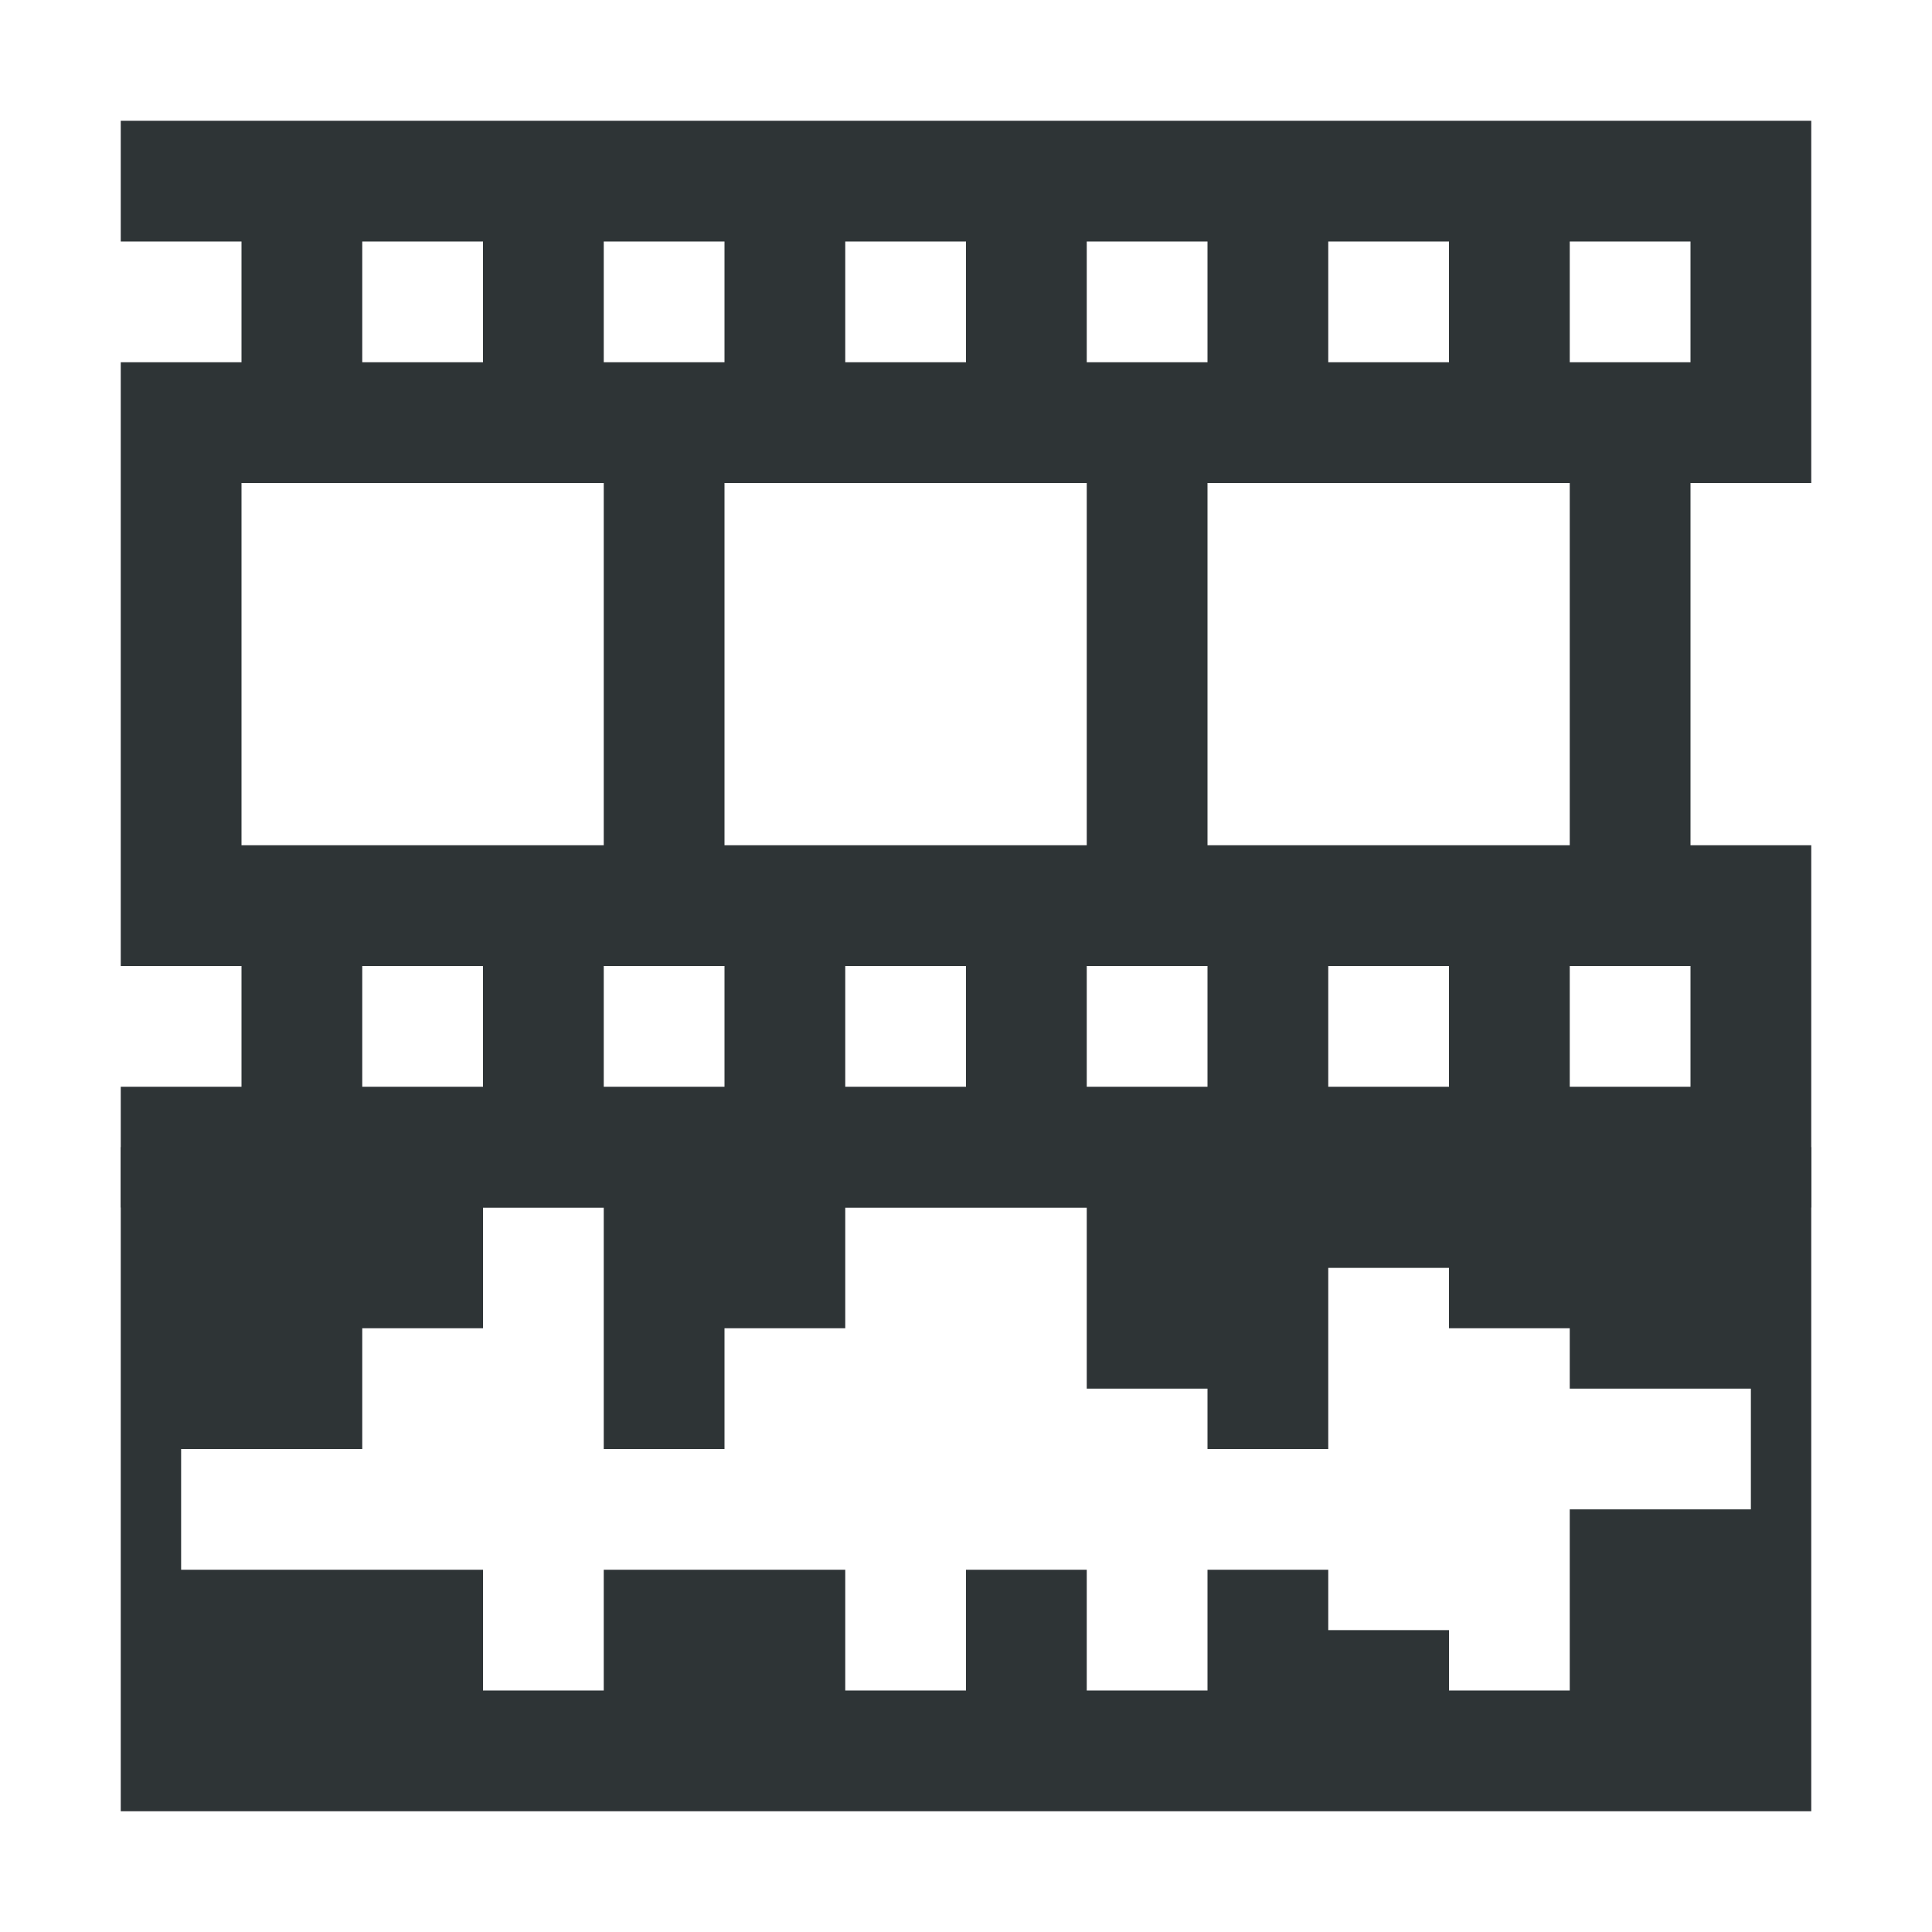 <?xml version='1.0' encoding='UTF-8' standalone='no'?>
<svg xmlns:cc='http://creativecommons.org/ns#' xmlns:dc='http://purl.org/dc/elements/1.1/' sodipodi:docname='attach-audio-symbolic.svg' height='16' id='svg7384' xmlns:inkscape='http://www.inkscape.org/namespaces/inkscape' xmlns:osb='http://www.openswatchbook.org/uri/2009/osb' xmlns:rdf='http://www.w3.org/1999/02/22-rdf-syntax-ns#' xmlns:sodipodi='http://sodipodi.sourceforge.net/DTD/sodipodi-0.dtd' xmlns:svg='http://www.w3.org/2000/svg' version='1.1' inkscape:version='1.0 (4035a4fb49, 2020-05-01)' viewBox='0 0 16 16' width='16' xmlns='http://www.w3.org/2000/svg'>
  <sodipodi:namedview inkscape:bbox-nodes='true' inkscape:bbox-paths='true' bordercolor='#666666' borderopacity='1' inkscape:current-layer='layer11' inkscape:cx='8.7350816' inkscape:cy='16.79667' inkscape:document-rotation='0' gridtolerance='10' inkscape:guide-bbox='true' guidetolerance='10' id='namedview88' inkscape:measure-end='0,0' inkscape:measure-start='56,310.597' inkscape:object-nodes='true' inkscape:object-paths='true' objecttolerance='10' pagecolor='#ebebeb' inkscape:pageopacity='1' inkscape:pageshadow='2' showborder='false' showgrid='false' showguides='false' inkscape:snap-bbox='true' inkscape:snap-bbox-edge-midpoints='true' inkscape:snap-bbox-midpoints='true' inkscape:snap-global='true' inkscape:snap-grids='true' inkscape:snap-intersection-paths='true' inkscape:snap-nodes='true' inkscape:snap-others='false' inkscape:snap-to-guides='true' inkscape:window-height='1205' inkscape:window-maximized='0' inkscape:window-width='1558' inkscape:window-x='26' inkscape:window-y='23' inkscape:zoom='5.6568542'>
    <inkscape:grid empspacing='4' enabled='true' id='grid4866' originx='-156' originy='-920' snapvisiblegridlinesonly='true' spacingx='1px' spacingy='1px' type='xygrid' visible='true'/>
    <inkscape:grid dotted='true' empspacing='4' id='grid2980' originx='-156' originy='-920' spacingx='0.5' spacingy='0.5' type='xygrid'/>
  </sodipodi:namedview>
  <title id='title9167'>Gnome Symbolic Icon Theme</title>
  <defs id='defs7386'>
    <linearGradient id='linearGradient7212' osb:paint='solid'>
      <stop id='stop7214' offset='0' style='stop-color:#000000;stop-opacity:1;'/>
    </linearGradient>
  </defs>
  <g inkscape:groupmode='layer' id='layer1' inkscape:label='ui' style='display:inline' transform='translate(-156,-720)'/>
  <g inkscape:groupmode='layer' id='layer21' inkscape:label='legacy' transform='translate(-156,-920)'/>
  <g inkscape:groupmode='layer' id='layer9' inkscape:label='shapes' style='display:inline' transform='translate(-397,-353)'/>
  <g inkscape:groupmode='layer' id='g7628' inkscape:label='other' style='display:inline' transform='translate(-397,-353)'/>
  <g inkscape:groupmode='layer' id='layer19' inkscape:label='multimedia' transform='translate(-156,-920)'/>
  <g inkscape:groupmode='layer' id='layer13' inkscape:label='maps' transform='translate(-156,-920)'/>
  <g inkscape:groupmode='layer' id='layer11' inkscape:label='graphics' style='display:inline' transform='translate(-156,-720)'>

    <path d='m 157,721 v 1 h 1 v 1 h -1 v 5 h 1 v 1 h -1 v 1 h 14 v -3 h -1 v -3 h 1 v -3 z m 2,1 h 1 v 1 h -1 z m 2,0 h 1 v 1 h -1 z m 2,0 h 1 v 1 h -1 z m 2,0 h 1 v 1 h -1 z m 2,0 h 1 v 1 h -1 z m 2,0 h 1 v 1 h -1 z m -11,2 h 3 v 3 h -3 z m 4,0 h 3 v 3 h -3 z m 4,0 h 3 v 3 h -3 z m -7,4 h 1 v 1 h -1 z m 2,0 h 1 v 1 h -1 z m 2,0 h 1 v 1 h -1 z m 2,0 h 1 v 1 h -1 z m 2,0 h 1 v 1 h -1 z m 2,0 h 1 v 1 h -1 z' id='rect6222' style='fill:#2e3436;fill-opacity:1;stroke:none;stroke-width:1;stroke-linecap:butt;stroke-linejoin:miter;stroke-miterlimit:4;stroke-dasharray:none;stroke-opacity:1;stop-color:#000000'/>
    <path d='m 157,729.5 v 5.5 h 14 v -5.5 z m 6,0.5 h 1 v 0 h 1 v 1.5 h 1 v 0.5 h 1 v -1.5 h 1 v 0.5 h 1 v 0.5 h 1.5 v 1 H 169 v 1.5 h -1 v -0.5 h -1 V 733 h -1 v 1 h -1 v -1 h -1 v 1 h -1 v -1 h -1 v 0 h -1 v 1 h -1 v -1 h -1 v 0 h -1.5 v -1 h 1.5 v -1 h 1 v -1 h 1 v 2 h 1 v -1 h 1 z' id='rect6265' sodipodi:nodetypes='cccccccccccccccccccccccccccccccccccccccccccccccccccccc' style='fill:#2e3436;fill-opacity:1;stroke:none;stroke-width:1;stroke-linecap:butt;stroke-linejoin:miter;stroke-miterlimit:4;stroke-dasharray:none;stroke-opacity:1;stop-color:#000000'/>
  </g>
  <g inkscape:groupmode='layer' id='layer14' inkscape:label='food-drink' transform='translate(-156,-920)'/>
  <g inkscape:groupmode='layer' id='g6387' inkscape:label='devices' style='display:inline' transform='translate(-156,-720)'/>
  <g inkscape:groupmode='layer' id='layer18' inkscape:label='text' transform='translate(-156,-920)'/>
  <g inkscape:groupmode='layer' id='layer17' inkscape:label='weather' transform='translate(-156,-920)'/>
  <g inkscape:groupmode='layer' id='layer16' inkscape:label='camera' transform='translate(-156,-920)'/>
  <g inkscape:groupmode='layer' id='layer10' inkscape:label='body' style='display:inline' transform='translate(-156,-720)'/>
  <g inkscape:groupmode='layer' id='layer15' inkscape:label='animals' transform='translate(-156,-920)'/>
  <g inkscape:groupmode='layer' id='layer12' inkscape:label='alert' transform='translate(-156,-720)'/>
  <g inkscape:groupmode='layer' id='layer20' inkscape:label='accessibility' transform='translate(-156,-920)'/>
</svg>
